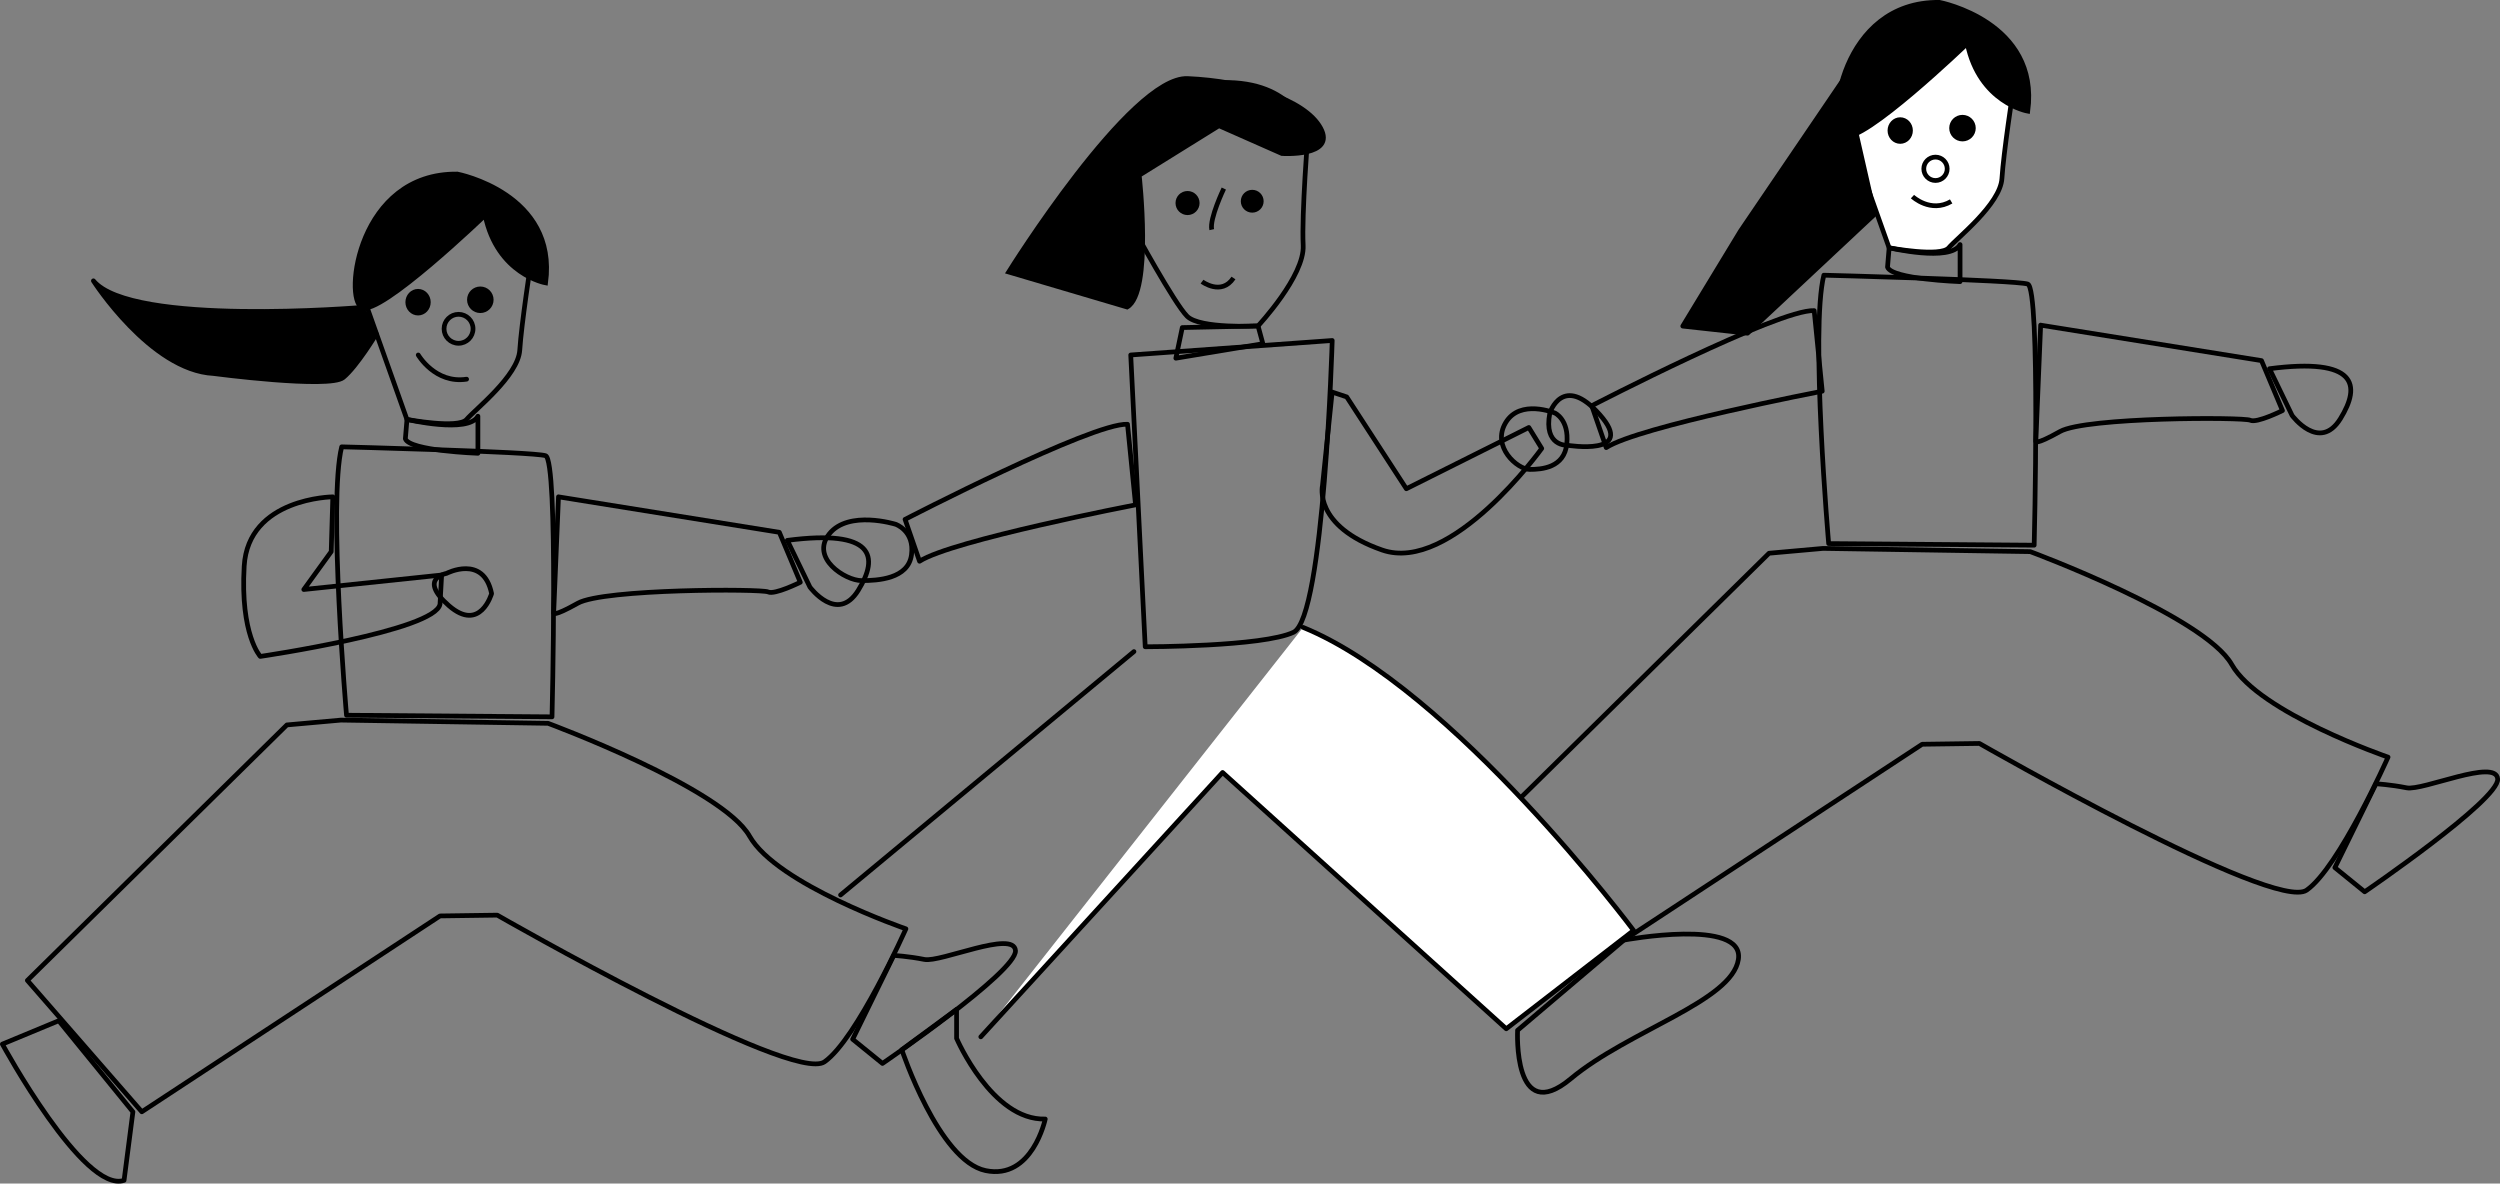 <?xml version="1.0" encoding="UTF-8"?>
<svg id="_레이어_2" data-name="레이어 2" xmlns="http://www.w3.org/2000/svg" viewBox="0 0 527.98 249.95">
  <rect x="0" y="0" width="527.98" height="249.95" fill="#808080" stroke="none"/>
  <defs>
    <style>
      .cls-1, .cls-2 {
        stroke-miterlimit: 10;
      }

      .cls-1, .cls-2, .cls-3, .cls-4, .cls-5 {
        stroke: #000;
      }

      .cls-1, .cls-5 {
        fill: none;
      }

      .cls-3, .cls-4, .cls-5 {
        stroke-linecap: round;
        stroke-linejoin: round;
      }

      .cls-4 {
        fill: #fff;
      }
    </style>
  </defs>
  <g id="_레이어_1-2" data-name="레이어 1">
    <path class="cls-5" d="m385.01,115.82l-11.4,1.02-54.81,53.96,24.17,27.74,62.98-41.36,12.09-.17s62.3,35.74,69.11,30.98,17.19-28.09,17.19-28.09c0,0-27.23-9.36-33.02-19.57s-42.55-23.83-42.55-23.83l-43.74-.68Z"/>
    <path class="cls-5" d="m98.54,37.86s-24.51,2.04-21.79,24.85l9.19,25.87s10.89,2.04,12.6,0,10.89-9.19,11.23-14.64,2.38-18.72,2.38-18.72c0,0,3.4-10.89-13.62-17.36Z"/>
    <path class="cls-5" d="m85.61,92.67l.34-4.09s12.94,3.06,14.98-.68v7.83s-14.47-.51-15.32-3.06Z"/>
    <path class="cls-5" d="m72.16,94.37s40.34,1.02,43.06,1.87,1.36,55.15,1.36,55.15l-43.4-.34s-3.91-45.11-1.02-56.68Z"/>
    <path class="cls-3" d="m76.41,64.93s-48.68,4.09-56.68-5.62c0,0,12.09,18.89,25.36,19.57,0,0,24.51,3.23,27.4.85s6.98-9.19,6.98-9.19l-3.06-5.62Z"/>
    <path class="cls-5" d="m70.29,104.93s-17.87.17-18.72,14.64,3.4,19.06,3.4,19.06c0,0,37.11-5.45,37.96-11.06l.34-6.13-29.11,3.06,5.79-8,.34-11.57Z"/>
    <path class="cls-5" d="m94.29,121.1s7.83-4.09,9.53,4.26c0,0-2.38,8.34-9.02,2.55s-.51-6.81-.51-6.81Z"/>
    <path class="cls-5" d="m71.99,152.08l-11.4,1.02L5.78,207.06l24.17,27.74,62.98-41.36,12.09-.17s62.3,35.74,69.11,30.98,17.19-28.09,17.19-28.09c0,0-27.23-9.36-33.02-19.57s-42.55-23.83-42.55-23.83l-43.74-.68Z"/>
    <path class="cls-5" d="m12.41,215.57l-11.91,4.94s17.19,31.66,25.7,28.77l1.87-14.47-15.66-19.23Z"/>
    <path class="cls-5" d="m180.07,219.48l6.3,5.11s28.43-19.4,28.09-23.83-15.83,2.55-19.23,1.87-6.47-.85-6.47-.85l-8.68,17.7Z"/>
    <path class="cls-5" d="m238.46,38.2l1.02,10.21s8.51,15.66,11.23,18.38,14.98,2.04,14.98,2.04c0,0,9.87-10.55,9.53-17.02s1.02-23.83,1.02-23.83c0,0-2.38-10.21-16.68-10.55s-21.11,20.77-21.11,20.77Z"/>
    <polygon class="cls-5" points="249.69 69.18 248.33 75.65 266.71 72.59 265.69 68.84 249.69 69.18"/>
    <path class="cls-5" d="m238.8,74.97l42.55-3.06s-1.7,58.55-8.17,61.62-31.32,3.06-31.32,3.06l-3.06-61.62Z"/>
    <path class="cls-5" d="m191.14,109.69s39.49-20.43,46.98-20.09l1.7,17.02s-38.81,7.49-45.62,11.91l-3.06-8.85Z"/>
    <path class="cls-5" d="m189.1,110.71s-9.87-3.06-13.96,2.04,3.4,9.87,6.81,9.87,9.87-.34,10.55-5.45-3.4-6.47-3.4-6.47Z"/>
    <path class="cls-5" d="m336.16,85.69s39.49-20.43,46.98-20.09l1.7,17.02s-38.81,7.49-45.62,11.91l-3.06-8.85Z"/>
    <path class="cls-5" d="m328.37,87.23s-7.35-3.06-10.39,2.04,2.53,9.87,5.07,9.87,7.35-.34,7.85-5.45-2.53-6.47-2.53-6.47Z"/>
    <path class="cls-5" d="m117.95,104.93l46.64,7.49,4.43,10.55s-5.45,2.72-6.81,2.04-34.72-.68-40.17,2.38-5.11,2.04-5.11,2.04l1.02-24.51Z"/>
    <path class="cls-5" d="m171.05,123.99s5.79,7.83,10.21.68,3.4-12.94-14.98-10.55l4.77,9.87Z"/>
    <line class="cls-5" x1="239.48" y1="137.61" x2="177.52" y2="189.01"/>
    <path class="cls-4" d="m207.14,218.97l51.06-55.83,59.91,54.13,26.89-20.77s-38.13-51.06-69.79-64"/>
    <path class="cls-5" d="m284.41,83.82l12.6,19.4,25.87-12.94,2.72,4.43s-19.06,26.55-33.7,21.45-12.6-13.62-12.6-13.62l2.04-19.74,3.06,1.02Z"/>
    <path class="cls-5" d="m327.31,87.23s2.72-8.51,10.55.34-6.81,6.47-6.81,6.47c0,0-5.11.34-3.74-6.81Z"/>
    <path class="cls-5" d="m202.03,219.31s7.49,17.36,18.72,17.02c0,0-2.72,12.94-12.6,10.89s-17.7-25.53-17.7-25.53l11.57-8.51v6.13Z"/>
    <path class="cls-5" d="m320.5,217.61s-1.02,20.43,11.23,10.21,34.04-16.34,35.4-25.19-24.17-4.09-24.17-4.09l-22.47,19.06Z"/>
    <ellipse class="cls-2" cx="88.29" cy="63.82" rx="2.17" ry="2.3"/>
    <circle class="cls-2" cx="101.44" cy="63.31" r="2.3"/>
    <circle class="cls-1" cx="96.84" cy="69.44" r="3.06"/>
    <circle class="cls-2" cx="250.8" cy="42.88" r="2.04"/>
    <circle class="cls-2" cx="264.46" cy="42.5" r="1.91"/>
    <path class="cls-1" d="m258.46,39.82s-3.06,6.38-2.55,8.68"/>
    <path class="cls-1" d="m253.86,59.48s4.09,3.06,6.64-.77"/>
    <path class="cls-2" d="m102.46,45.44s-22.21,21.36-26.04,19.49-.77-28.43,20.17-28.17c0,0,21.19,4.09,18.64,22.98,0,0-10.21-1.79-12.77-14.3Z"/>
    <path class="cls-4" d="m411.56,1.61s-24.51,2.04-21.79,24.85l9.19,25.87s10.89,2.04,12.6,0,10.89-9.19,11.23-14.64,2.38-18.72,2.38-18.72c0,0,3.4-10.89-13.62-17.36Z"/>
    <path class="cls-5" d="m398.63,56.42l.34-4.09s12.94,3.06,14.98-.68v7.83s-14.47-.51-15.32-3.06Z"/>
    <path class="cls-5" d="m385.18,58.12s40.34,1.02,43.06,1.87,1.36,55.15,1.36,55.15l-43.4-.34s-3.91-45.11-1.02-56.68Z"/>
    <path class="cls-5" d="m493.1,183.23l6.3,5.11s28.43-19.4,28.09-23.83-15.83,2.55-19.23,1.87-6.47-.85-6.47-.85l-8.68,17.7Z"/>
    <path class="cls-5" d="m430.97,68.67l46.64,7.49,4.43,10.55s-5.45,2.72-6.81,2.04-34.72-.68-40.17,2.38-5.11,2.04-5.11,2.04l1.02-24.51Z"/>
    <path class="cls-5" d="m484.07,87.74s5.79,7.83,10.21.68,3.4-12.94-14.98-10.55l4.77,9.87Z"/>
    <ellipse class="cls-2" cx="401.31" cy="27.57" rx="2.17" ry="2.3"/>
    <circle class="cls-2" cx="414.46" cy="27.06" r="2.3"/>
    <circle class="cls-1" cx="408.76" cy="35.65" r="2.47"/>
    <path class="cls-2" d="m415.48,9.18s-22.21,21.36-26.04,19.49-.77-28.43,20.17-28.17c0,0,21.19,4.09,18.64,22.98,0,0-10.21-1.79-12.77-14.3Z"/>
    <path class="cls-2" d="m257.44,26.54l-16.85,10.47s2.81,24.77-2.55,27.83l-25.02-7.4s25.79-41.36,37.79-40.85,24.77,4.34,28.09,10.47-8.17,5.36-8.17,5.36l-13.28-5.87Z"/>
    <polygon class="cls-3" points="389.4 16.67 367.6 48.76 355.39 68.87 369.06 70.37 395.9 45.24 389.4 16.67"/>
    <path class="cls-1" d="m403.9,41.52s3.83,3.57,8.17,1.02"/>
    <path class="cls-5" d="m88.33,74.97s3.57,6.13,10.21,5.11"/>
  </g>
</svg>